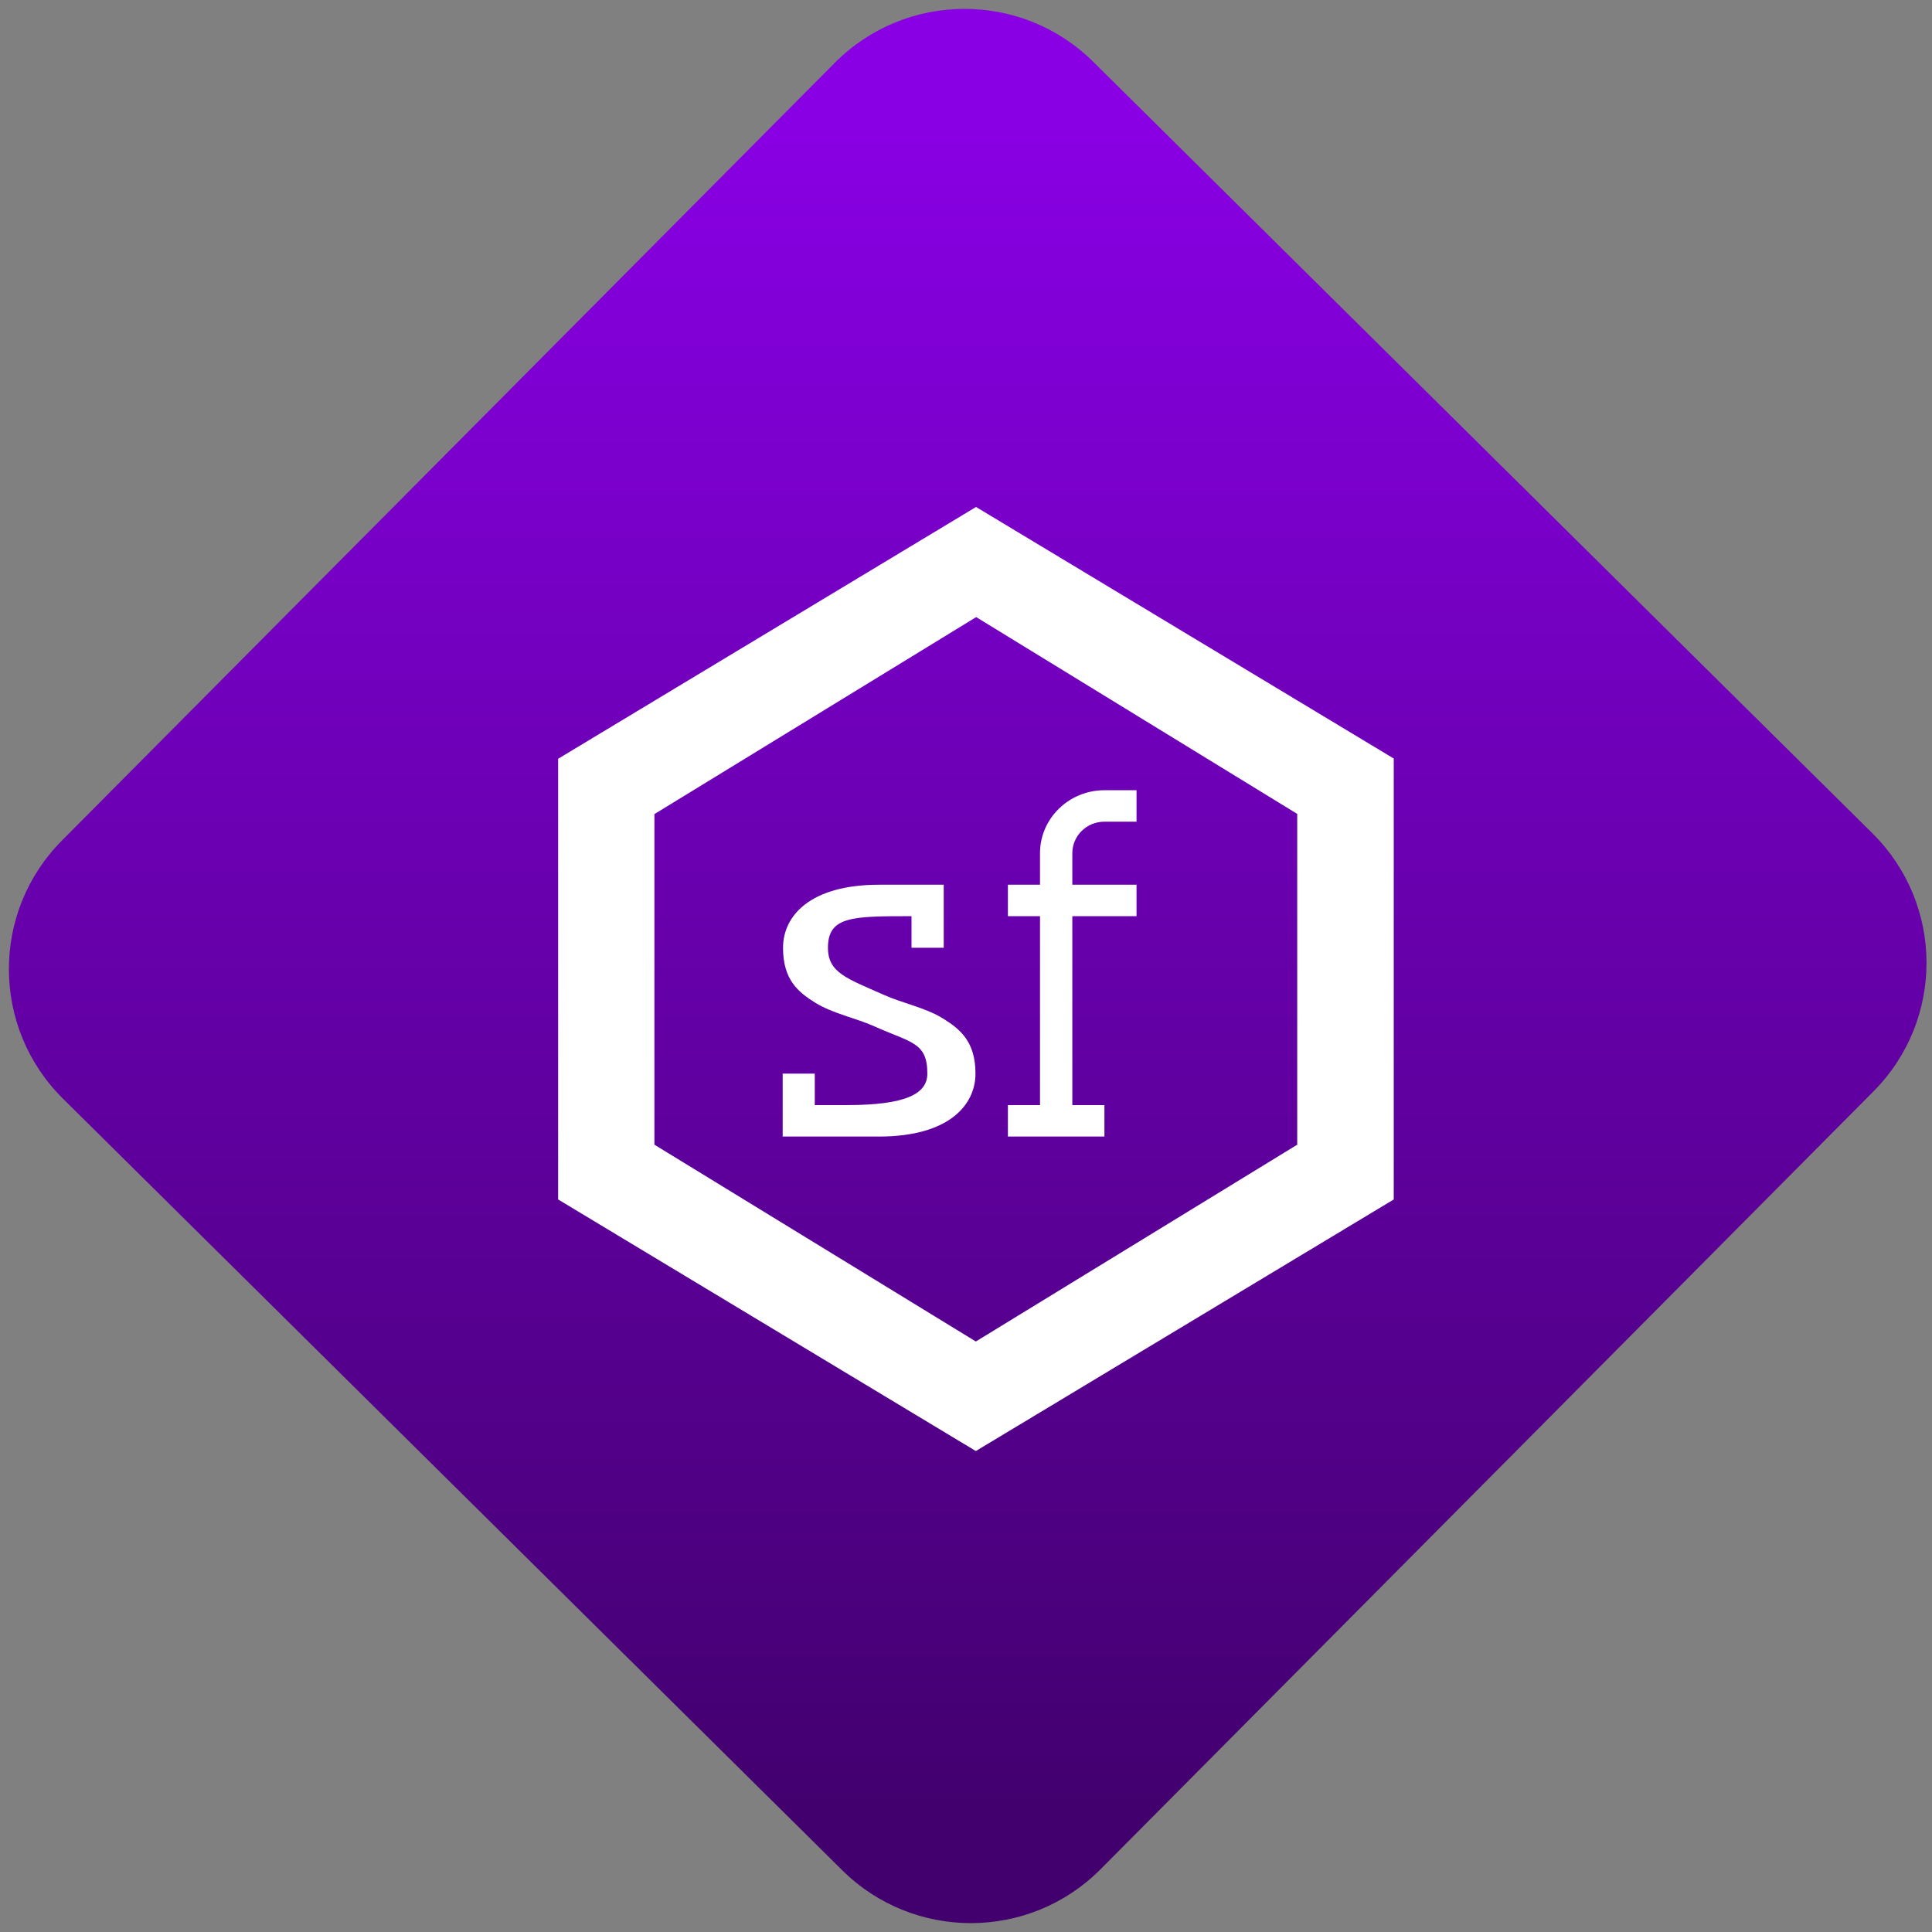 <svg width="64" height="64" viewBox="0 0 64 64" version="1.1"><rect x="0" y="0" width="64" height="64" fill="#808080" stroke="none"/><defs><linearGradient id="linear-pattern-0" gradientUnits="userSpaceOnUse" x1="0" y1="0" x2="0" y2="1" gradientTransform="matrix(60, 0, 0, 56, 0, 4)"><stop offset="0" stop-color="#8900e4" stop-opacity="1"/><stop offset="1" stop-color="#42006e" stop-opacity="1"/></linearGradient></defs><path fill="url(#linear-pattern-0)" fill-opacity="1" d="M 36.219 2.051 L 62.027 27.605 C 64.402 29.957 64.418 33.785 62.059 36.156 L 36.461 61.918 C 34.105 64.289 30.27 64.305 27.895 61.949 L 2.086 36.395 C -0.289 34.043 -0.305 30.215 2.051 27.844 L 27.652 2.082 C 30.008 -0.289 33.844 -0.305 36.219 2.051 Z M 36.219 2.051 " /><g transform="matrix(1.008,0,0,1.003,16.221,16.077)"><path fill-rule="nonzero" fill="rgb(100%, 100%, 100%)" fill-opacity="1" d="M 15.977 0.711 L 15.977 0.719 L 2.25 9.031 L 2.25 23.586 L 15.977 31.895 L 29.711 23.586 C 29.711 23.582 29.711 23.578 29.707 23.574 L 29.711 23.578 L 29.711 9.023 Z M 15.988 4.352 L 26.539 10.852 L 26.539 21.766 L 26.57 21.785 C 26.559 21.781 26.551 21.781 26.539 21.777 L 15.977 28.277 L 5.414 21.777 L 5.414 10.859 L 15.977 4.359 C 15.977 4.359 15.977 4.359 15.984 4.355 Z M 20.203 10.07 C 19.039 10.07 18.086 11 18.086 12.148 L 18.086 13.191 L 17.031 13.191 L 17.031 14.23 L 18.086 14.23 L 18.086 20.469 L 17.031 20.469 L 17.031 21.508 L 20.203 21.508 L 20.203 20.469 L 19.148 20.469 L 19.148 14.23 L 21.258 14.23 L 21.258 13.191 L 19.148 13.191 L 19.148 12.148 C 19.148 11.578 19.617 11.109 20.203 11.109 L 21.258 11.109 L 21.258 10.07 Z M 12.805 13.191 C 10.516 13.191 9.641 14.23 9.641 15.273 C 9.641 16.312 10.117 16.727 10.703 17.09 C 11.289 17.453 12.039 17.594 12.648 17.871 C 13.852 18.414 14.383 18.391 14.383 19.43 C 14.383 20.098 13.676 20.469 11.738 20.469 L 10.684 20.469 L 10.684 19.43 L 9.629 19.43 L 9.629 21.508 L 12.797 21.508 C 15.086 21.508 15.965 20.469 15.965 19.43 C 15.965 18.391 15.484 17.973 14.898 17.609 C 14.312 17.246 13.578 17.109 12.953 16.828 C 11.75 16.289 11.117 16.102 11.117 15.273 C 11.117 14.23 11.926 14.23 13.863 14.23 L 13.863 15.273 L 14.922 15.273 L 14.922 13.191 Z M 12.805 13.191 "/></g></svg>
